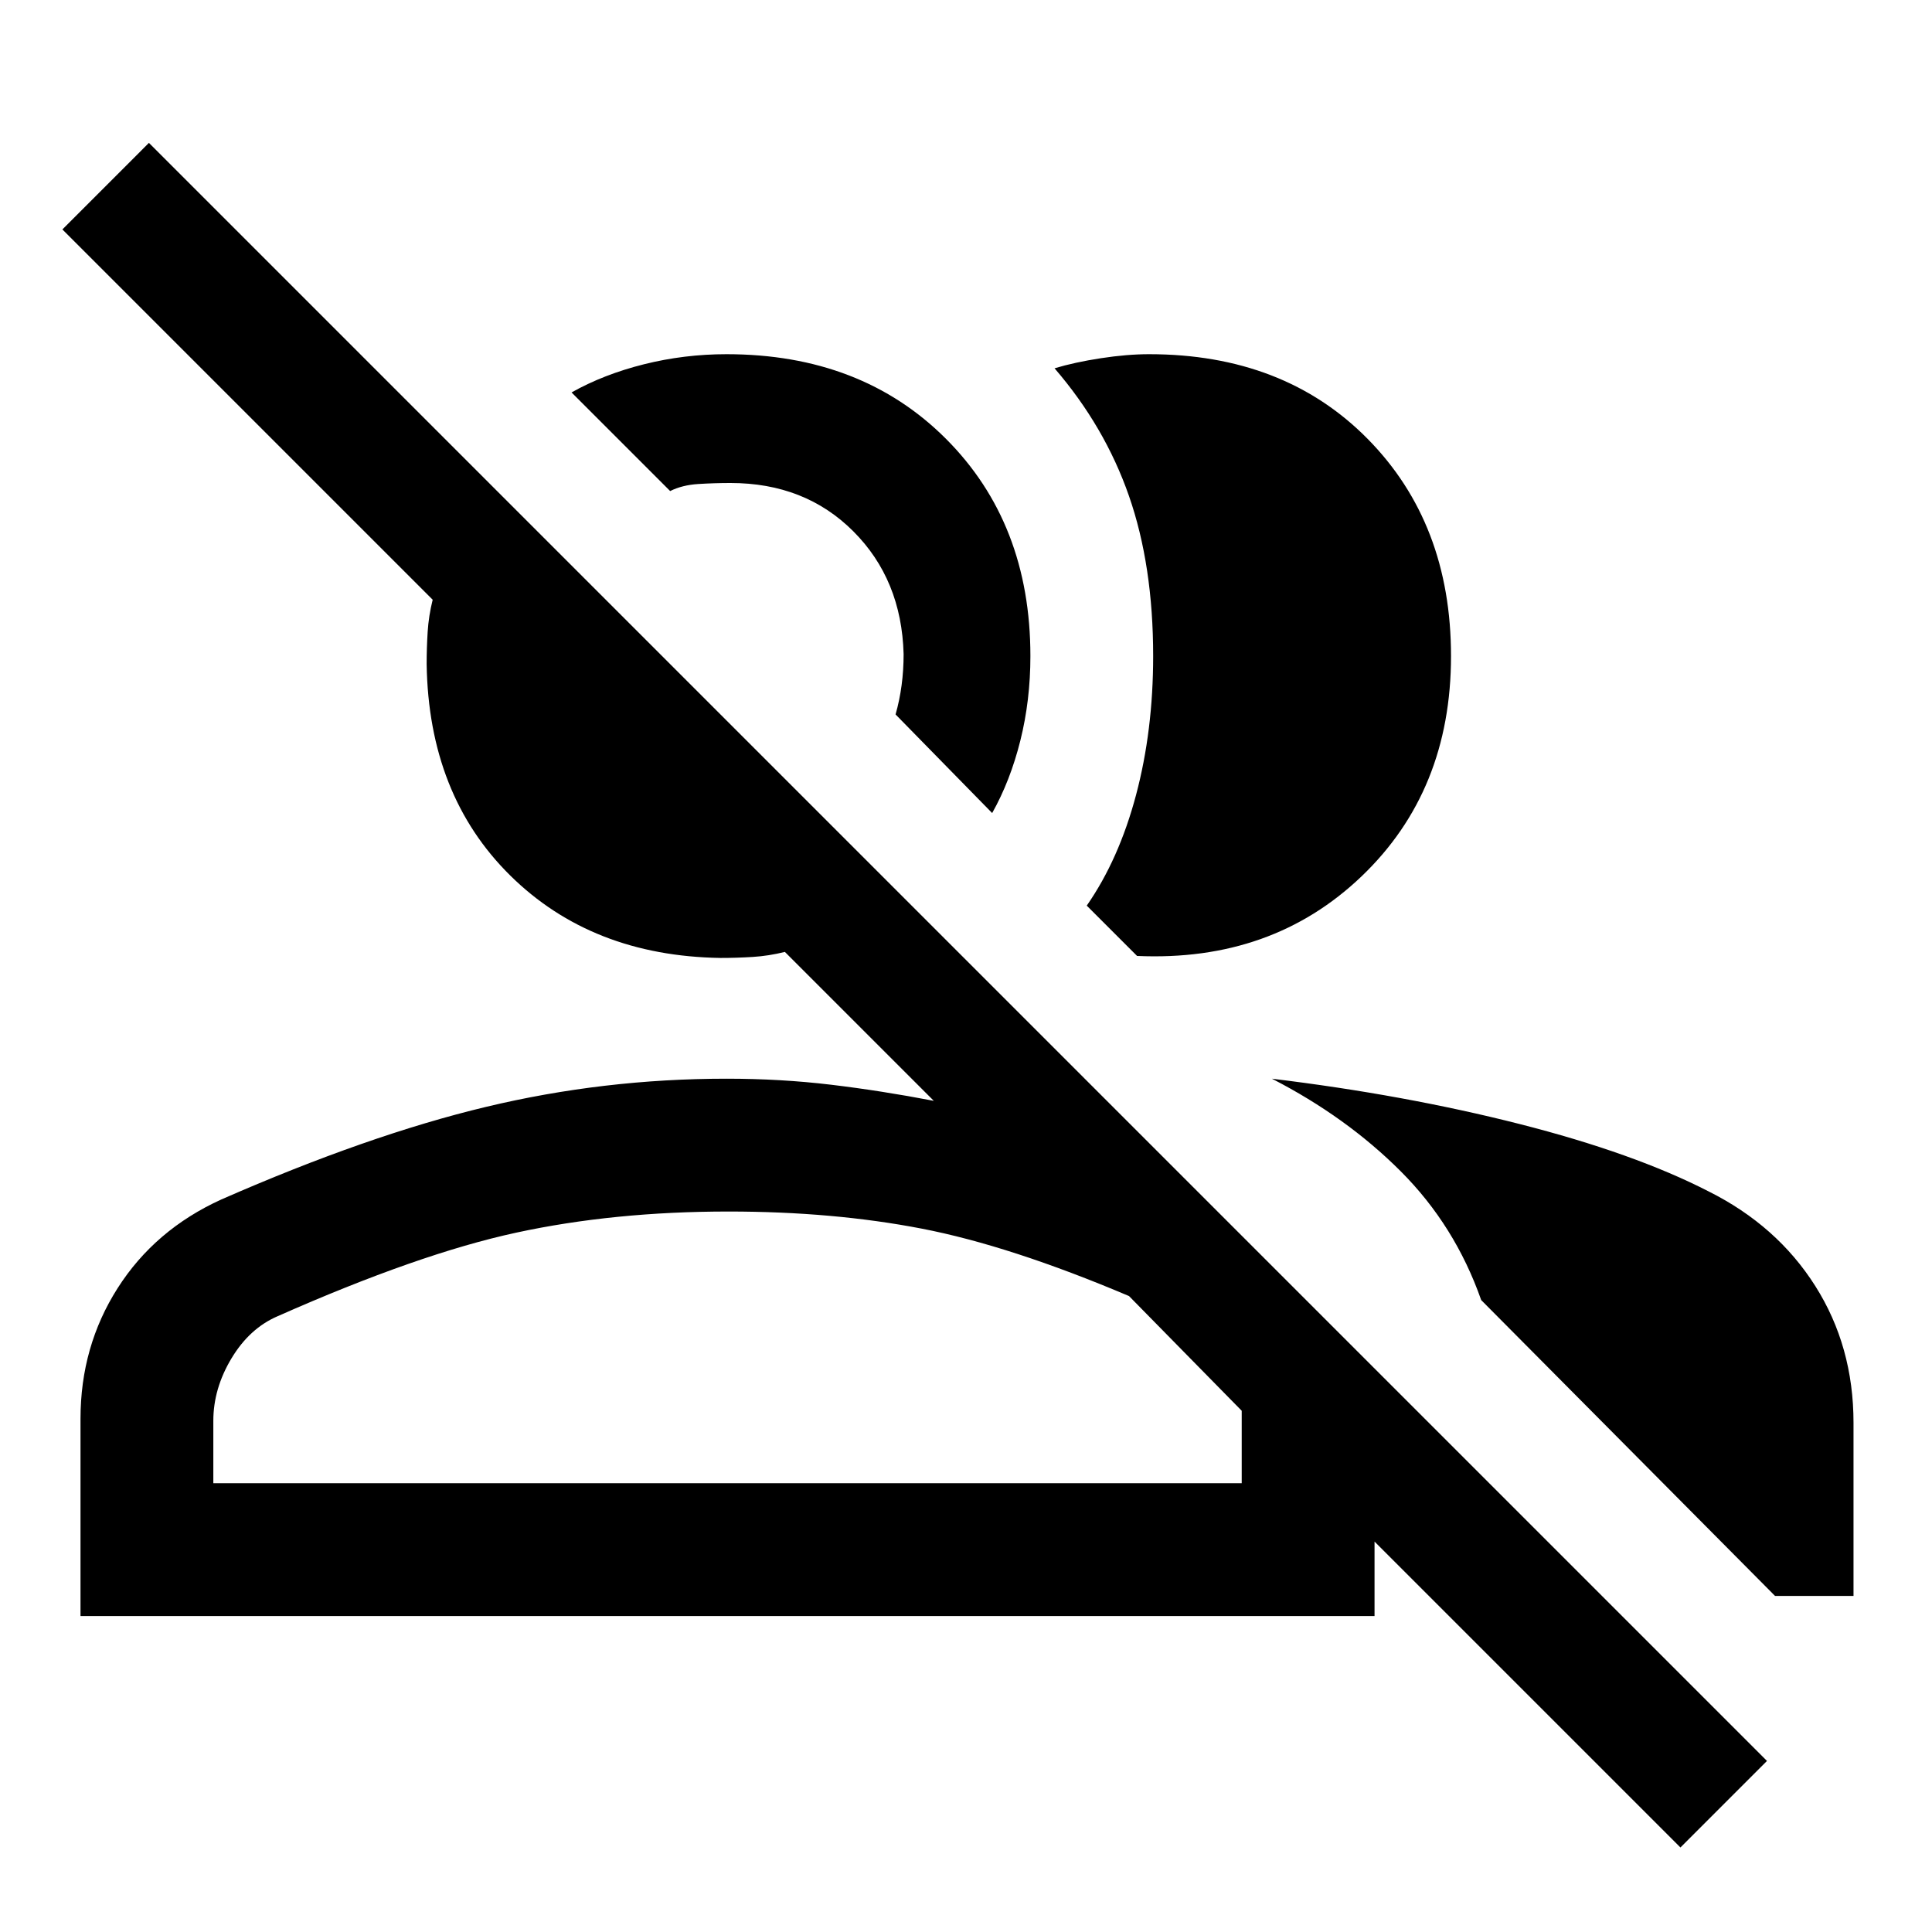 <svg xmlns="http://www.w3.org/2000/svg" height="48" width="48"><path d="M41.75 45.9 34.15 38.3V40.15H2V35.25Q2 33.45 2.925 32Q3.85 30.55 5.5 29.8Q9.15 28.2 12.075 27.5Q15 26.8 18.05 26.8Q19.4 26.8 20.65 26.95Q21.9 27.1 23.2 27.35L19.5 23.65Q19.1 23.75 18.7 23.775Q18.3 23.8 17.9 23.8Q14.7 23.75 12.675 21.75Q10.65 19.75 10.6 16.5Q10.6 16.1 10.625 15.7Q10.65 15.3 10.75 14.9L1.55 5.7L3.7 3.55L43.9 43.75ZM31.6 26.8Q34.9 27.2 37.75 27.925Q40.6 28.65 42.45 29.6Q44.15 30.45 45.1 31.95Q46.05 33.45 46.05 35.35V39.65H44.1L36.8 32.3Q36.15 30.45 34.8 29.1Q33.45 27.75 31.6 26.8ZM5.3 36.85H30.85V35.05L28.05 32.2Q25.1 30.95 22.9 30.525Q20.7 30.1 18.1 30.1Q15.25 30.1 12.825 30.625Q10.4 31.15 6.9 32.7Q6.2 33 5.75 33.75Q5.3 34.5 5.3 35.3ZM27 22.5Q27.8 21.35 28.225 19.75Q28.65 18.15 28.65 16.3Q28.65 14.05 28.05 12.325Q27.45 10.6 26.2 9.15Q26.7 9 27.35 8.9Q28 8.8 28.55 8.8Q31.9 8.8 33.975 10.9Q36.05 13 36.05 16.3Q36.05 19.65 33.825 21.775Q31.6 23.9 28.25 23.75ZM24.65 20.2 22.25 17.75Q22.35 17.4 22.4 17.025Q22.45 16.65 22.45 16.25Q22.4 14.4 21.2 13.2Q20 12 18.15 12Q17.75 12 17.35 12.025Q16.95 12.05 16.65 12.2L14.2 9.75Q15 9.3 16 9.05Q17 8.8 18.05 8.8Q21.4 8.8 23.5 10.9Q25.6 13 25.6 16.3Q25.6 17.4 25.35 18.4Q25.1 19.4 24.65 20.2ZM18.05 36.85Q21.3 36.85 24.475 36.85Q27.65 36.85 30.85 36.85H5.3Q5.3 36.85 5.75 36.85Q6.2 36.85 6.9 36.85Q10.4 36.85 12.825 36.85Q15.25 36.85 18.05 36.85ZM19.45 14.95Q19.45 14.95 19.45 14.95Q19.45 14.95 19.45 14.95Q19.45 14.95 19.45 14.95Q19.45 14.95 19.45 14.95Q19.45 14.95 19.45 14.95Q19.45 14.95 19.45 14.95Z"/></svg>